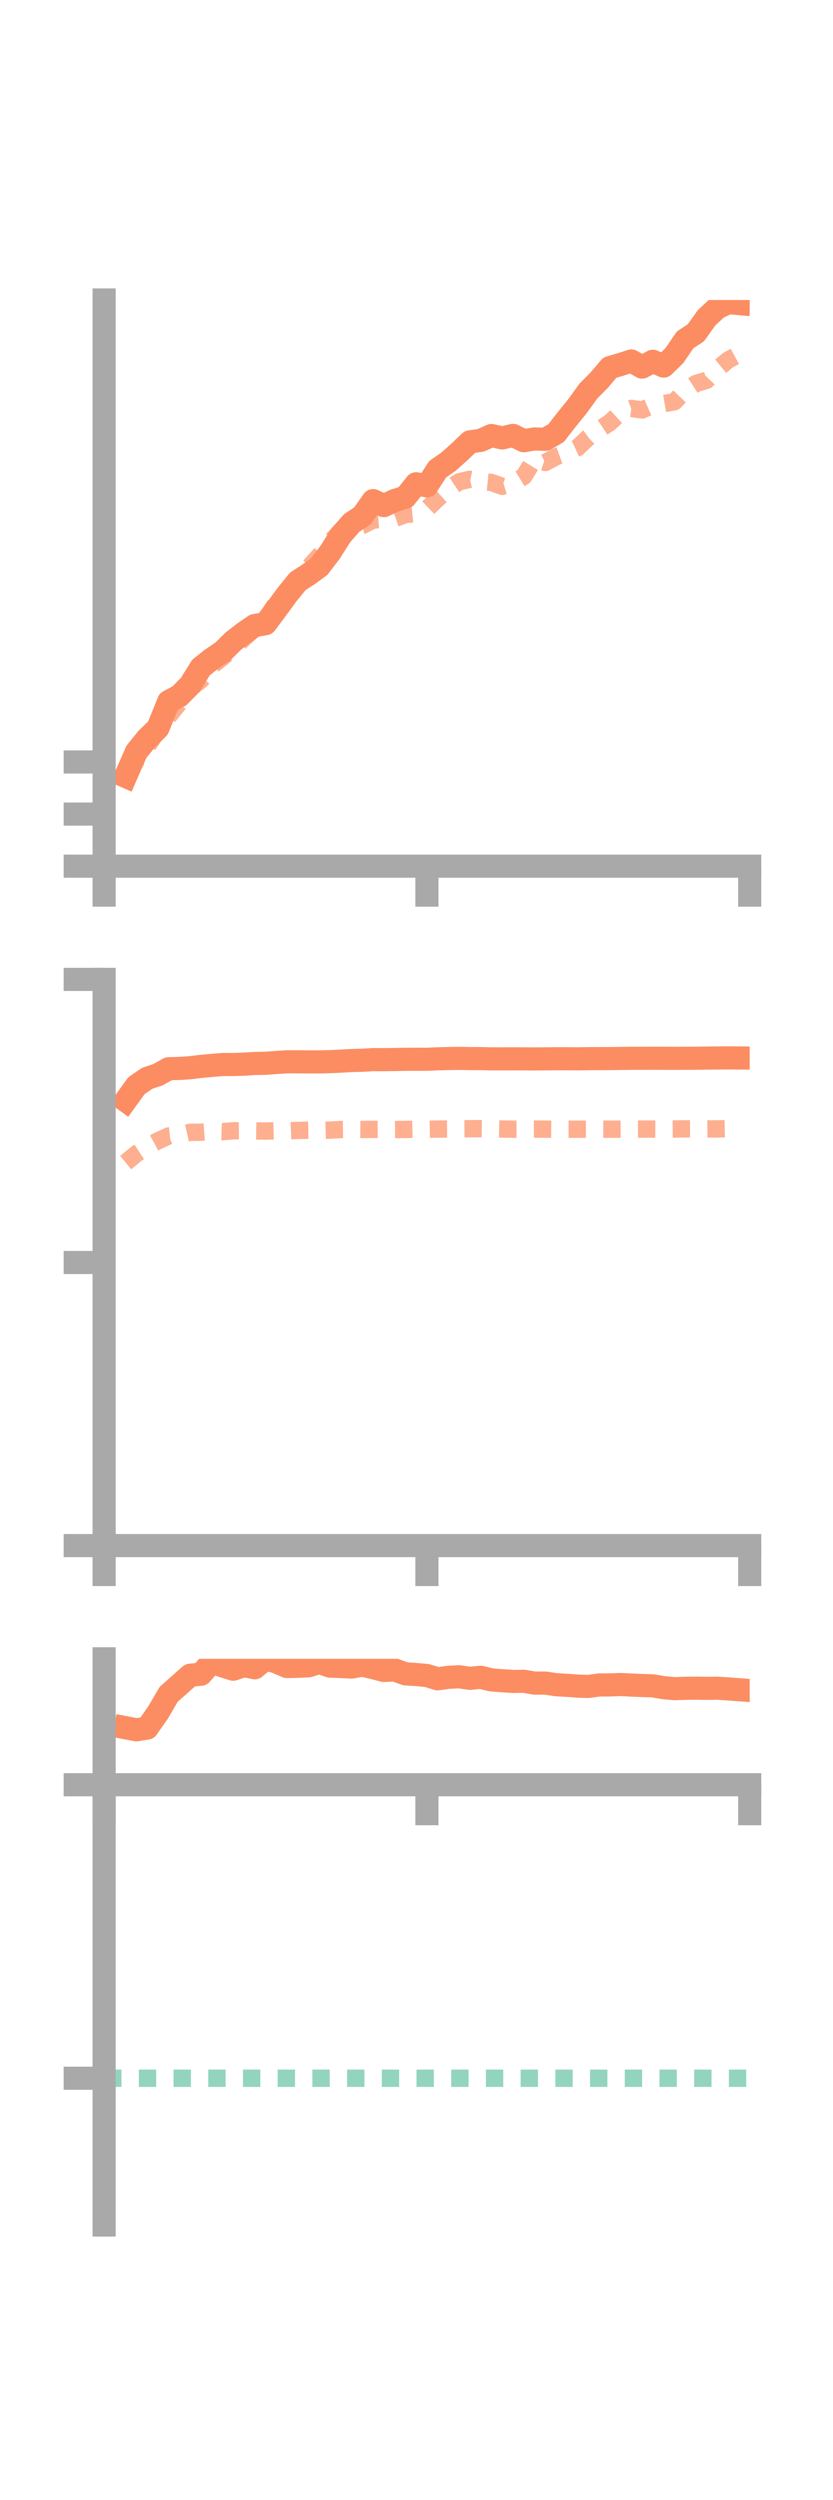 <?xml version="1.0" encoding="utf-8" standalone="no"?>
<!DOCTYPE svg PUBLIC "-//W3C//DTD SVG 1.1//EN"
  "http://www.w3.org/Graphics/SVG/1.1/DTD/svg11.dtd">
<!-- Created with matplotlib (https://matplotlib.org/) -->
<svg height="216pt" version="1.1" viewBox="0 0 72 216" width="72pt" xmlns="http://www.w3.org/2000/svg" xmlns:xlink="http://www.w3.org/1999/xlink">
 <defs>
  <style type="text/css">*{stroke-linecap:butt;stroke-linejoin:round;}</style>
 </defs>
 <g id="figure_1">
  <g id="patch_1">
   <path d="M 0 216 
L 72 216 
L 72 0 
L 0 0 
z
" style="fill:none;"/>
  </g>
  <g id="axes_1">
   <g id="patch_2">
    <path d="M 9 74.838 
L 64.8 74.838 
L 64.8 25.92 
L 9 25.92 
z
" style="fill:none;"/>
   </g>
   <g id="matplotlib.axis_1">
    <g id="xtick_1">
     <g id="line2d_1">
      <defs>
       <path d="M 0 0 
L 0 3.5 
" id="m1a303c795b" style="stroke:#a9a9a9;stroke-width:2;"/>
      </defs>
      <g>
       <use style="fill:#a9a9a9;stroke:#a9a9a9;stroke-width:2;" x="9" xlink:href="#m1a303c795b" y="74.838"/>
      </g>
     </g>
    </g>
    <g id="xtick_2">
     <g id="line2d_2">
      <g>
       <use style="fill:#a9a9a9;stroke:#a9a9a9;stroke-width:2;" x="36.9" xlink:href="#m1a303c795b" y="74.838"/>
      </g>
     </g>
    </g>
    <g id="xtick_3">
     <g id="line2d_3">
      <g>
       <use style="fill:#a9a9a9;stroke:#a9a9a9;stroke-width:2;" x="64.8" xlink:href="#m1a303c795b" y="74.838"/>
      </g>
     </g>
    </g>
   </g>
   <g id="matplotlib.axis_2">
    <g id="ytick_1">
     <g id="line2d_4">
      <defs>
       <path d="M 0 0 
L -3.5 0 
" id="m8e6a481f64" style="stroke:#a9a9a9;stroke-width:2;"/>
      </defs>
      <g>
       <use style="fill:#a9a9a9;stroke:#a9a9a9;stroke-width:2;" x="9" xlink:href="#m8e6a481f64" y="74.838"/>
      </g>
     </g>
    </g>
    <g id="ytick_2">
     <g id="line2d_5">
      <g>
       <use style="fill:#a9a9a9;stroke:#a9a9a9;stroke-width:2;" x="9" xlink:href="#m8e6a481f64" y="70.336"/>
      </g>
     </g>
    </g>
    <g id="ytick_3">
     <g id="line2d_6">
      <g>
       <use style="fill:#a9a9a9;stroke:#a9a9a9;stroke-width:2;" x="9" xlink:href="#m8e6a481f64" y="65.834"/>
      </g>
     </g>
    </g>
   </g>
   <g id="line2d_7">
    <path clip-path="url(#pb883fffbf0)" d="M 10.86 67.081 
L 11.79 64.958 
L 12.72 63.805 
L 13.65 62.907 
L 14.58 60.61 
L 15.51 60.117 
L 16.44 59.173 
L 17.37 57.674 
L 18.3 56.939 
L 19.23 56.314 
L 20.16 55.4 
L 21.09 54.677 
L 22.02 54.045 
L 22.95 53.889 
L 23.88 52.646 
L 24.81 51.373 
L 25.74 50.229 
L 26.67 49.627 
L 27.6 48.944 
L 28.53 47.719 
L 29.46 46.255 
L 30.39 45.192 
L 31.32 44.574 
L 32.25 43.254 
L 33.18 43.685 
L 34.11 43.246 
L 35.04 42.956 
L 35.97 41.8 
L 36.9 41.979 
L 37.83 40.537 
L 38.76 39.894 
L 39.69 39.065 
L 40.62 38.177 
L 41.55 38.048 
L 42.48 37.63 
L 43.41 37.837 
L 44.34 37.617 
L 45.27 38.078 
L 46.2 37.925 
L 47.13 37.958 
L 48.06 37.428 
L 48.99 36.231 
L 49.92 35.088 
L 50.85 33.796 
L 51.78 32.857 
L 52.71 31.762 
L 53.64 31.491 
L 54.57 31.189 
L 55.5 31.717 
L 56.43 31.215 
L 57.36 31.629 
L 58.29 30.724 
L 59.22 29.359 
L 60.15 28.75 
L 61.08 27.445 
L 62.01 26.59 
L 62.94 26.145 
L 63.87 26.23 
" style="fill:none;stroke:#fc8d62;stroke-linecap:square;stroke-width:2;"/>
   </g>
   <g id="line2d_8">
    <path clip-path="url(#pb883fffbf0)" d="M 10.86 66.679 
L 11.79 65.696 
L 12.72 64.501 
L 13.65 63.115 
L 14.58 61.873 
L 15.51 60.715 
L 16.44 59.474 
L 17.37 58.755 
L 18.3 57.534 
L 19.23 56.793 
L 20.16 56.024 
L 21.09 55.142 
L 22.02 54.29 
L 22.95 53.564 
L 23.88 52.077 
L 24.81 51.383 
L 25.74 50.134 
L 26.67 49.039 
L 27.6 48.015 
L 28.53 46.852 
L 29.46 45.874 
L 30.39 45.616 
L 31.32 45.399 
L 32.25 44.939 
L 33.18 44.865 
L 34.11 44.794 
L 35.04 44.461 
L 35.97 44.368 
L 36.9 43.974 
L 37.83 43.08 
L 38.76 42.25 
L 39.69 41.626 
L 40.62 41.408 
L 41.55 41.589 
L 42.48 41.686 
L 43.41 42.018 
L 44.34 41.738 
L 45.27 41.167 
L 46.2 39.661 
L 47.13 39.961 
L 48.06 39.461 
L 48.99 39.119 
L 49.92 38.685 
L 50.85 37.798 
L 51.78 37.119 
L 52.71 36.511 
L 53.64 35.643 
L 54.57 35.289 
L 55.5 35.421 
L 56.43 35.013 
L 57.36 34.874 
L 58.29 34.716 
L 59.22 33.741 
L 60.15 33.138 
L 61.08 32.856 
L 62.01 31.871 
L 62.94 31.106 
L 63.87 30.603 
" style="fill:none;stroke:#fc8d62;stroke-dasharray:1.5,1.5;stroke-dashoffset:0;stroke-opacity:0.7;stroke-width:1.5;"/>
   </g>
   <g id="patch_3">
    <path d="M 9 74.838 
L 9 25.92 
" style="fill:none;stroke:#a9a9a9;stroke-linecap:square;stroke-linejoin:miter;stroke-width:2;"/>
   </g>
   <g id="patch_4">
    <path d="M 64.8 74.838 
L 64.8 25.92 
" style="fill:none;"/>
   </g>
   <g id="patch_5">
    <path d="M 9 74.838 
L 64.8 74.838 
" style="fill:none;stroke:#a9a9a9;stroke-linecap:square;stroke-linejoin:miter;stroke-width:2;"/>
   </g>
   <g id="patch_6">
    <path d="M 9 25.92 
L 64.8 25.92 
" style="fill:none;"/>
   </g>
  </g>
  <g id="axes_2">
   <g id="patch_7">
    <path d="M 9 133.539 
L 64.8 133.539 
L 64.8 84.621 
L 9 84.621 
z
" style="fill:none;"/>
   </g>
   <g id="matplotlib.axis_3">
    <g id="xtick_4">
     <g id="line2d_9">
      <g>
       <use style="fill:#a9a9a9;stroke:#a9a9a9;stroke-width:2;" x="9" xlink:href="#m1a303c795b" y="133.539"/>
      </g>
     </g>
    </g>
    <g id="xtick_5">
     <g id="line2d_10">
      <g>
       <use style="fill:#a9a9a9;stroke:#a9a9a9;stroke-width:2;" x="36.9" xlink:href="#m1a303c795b" y="133.539"/>
      </g>
     </g>
    </g>
    <g id="xtick_6">
     <g id="line2d_11">
      <g>
       <use style="fill:#a9a9a9;stroke:#a9a9a9;stroke-width:2;" x="64.8" xlink:href="#m1a303c795b" y="133.539"/>
      </g>
     </g>
    </g>
   </g>
   <g id="matplotlib.axis_4">
    <g id="ytick_4">
     <g id="line2d_12">
      <g>
       <use style="fill:#a9a9a9;stroke:#a9a9a9;stroke-width:2;" x="9" xlink:href="#m8e6a481f64" y="133.539"/>
      </g>
     </g>
    </g>
    <g id="ytick_5">
     <g id="line2d_13">
      <g>
       <use style="fill:#a9a9a9;stroke:#a9a9a9;stroke-width:2;" x="9" xlink:href="#m8e6a481f64" y="109.08"/>
      </g>
     </g>
    </g>
    <g id="ytick_6">
     <g id="line2d_14">
      <g>
       <use style="fill:#a9a9a9;stroke:#a9a9a9;stroke-width:2;" x="9" xlink:href="#m8e6a481f64" y="84.621"/>
      </g>
     </g>
    </g>
   </g>
   <g id="line2d_15">
    <path clip-path="url(#p7803d491ee)" d="M 10.86 95.095 
L 11.79 93.808 
L 12.72 93.165 
L 13.65 92.857 
L 14.58 92.336 
L 15.51 92.313 
L 16.44 92.25 
L 17.37 92.138 
L 18.3 92.051 
L 19.23 91.975 
L 20.16 91.972 
L 21.09 91.945 
L 22.02 91.884 
L 22.95 91.869 
L 23.88 91.798 
L 24.81 91.74 
L 25.74 91.741 
L 26.67 91.748 
L 27.6 91.748 
L 28.53 91.726 
L 29.46 91.68 
L 30.39 91.63 
L 31.32 91.607 
L 32.25 91.551 
L 33.18 91.556 
L 34.11 91.541 
L 35.04 91.526 
L 35.97 91.518 
L 36.9 91.522 
L 37.83 91.481 
L 38.76 91.458 
L 39.69 91.443 
L 40.62 91.462 
L 41.55 91.463 
L 42.48 91.486 
L 43.41 91.487 
L 44.34 91.483 
L 45.27 91.486 
L 46.2 91.491 
L 47.13 91.485 
L 48.06 91.475 
L 48.99 91.474 
L 49.92 91.484 
L 50.85 91.469 
L 51.78 91.464 
L 52.71 91.463 
L 53.64 91.451 
L 54.57 91.438 
L 55.5 91.438 
L 56.43 91.433 
L 57.36 91.437 
L 58.29 91.441 
L 59.22 91.436 
L 60.15 91.433 
L 61.08 91.42 
L 62.01 91.409 
L 62.94 91.403 
L 63.87 91.409 
" style="fill:none;stroke:#fc8d62;stroke-linecap:square;stroke-width:2;"/>
   </g>
   <g id="line2d_16">
    <path clip-path="url(#p7803d491ee)" d="M 10.86 100.449 
L 11.79 99.685 
L 12.72 99.077 
L 13.65 98.57 
L 14.58 98.145 
L 15.51 98.049 
L 16.44 97.835 
L 17.37 97.824 
L 18.3 97.751 
L 19.23 97.777 
L 20.16 97.702 
L 21.09 97.693 
L 22.02 97.71 
L 22.95 97.726 
L 23.88 97.702 
L 24.81 97.707 
L 25.74 97.668 
L 26.67 97.656 
L 27.6 97.668 
L 28.53 97.642 
L 29.46 97.591 
L 30.39 97.578 
L 31.32 97.586 
L 32.25 97.578 
L 33.18 97.57 
L 34.11 97.592 
L 35.04 97.584 
L 35.97 97.566 
L 36.9 97.568 
L 37.83 97.554 
L 38.76 97.547 
L 39.69 97.529 
L 40.62 97.523 
L 41.55 97.516 
L 42.48 97.527 
L 43.41 97.549 
L 44.34 97.562 
L 45.27 97.561 
L 46.2 97.554 
L 47.13 97.56 
L 48.06 97.569 
L 48.99 97.565 
L 49.92 97.566 
L 50.85 97.561 
L 51.78 97.56 
L 52.71 97.563 
L 53.64 97.562 
L 54.57 97.559 
L 55.5 97.556 
L 56.43 97.553 
L 57.36 97.556 
L 58.29 97.547 
L 59.22 97.534 
L 60.15 97.529 
L 61.08 97.544 
L 62.01 97.537 
L 62.94 97.514 
L 63.87 97.511 
" style="fill:none;stroke:#fc8d62;stroke-dasharray:1.5,1.5;stroke-dashoffset:0;stroke-opacity:0.7;stroke-width:1.5;"/>
   </g>
   <g id="patch_8">
    <path d="M 9 133.539 
L 9 84.621 
" style="fill:none;stroke:#a9a9a9;stroke-linecap:square;stroke-linejoin:miter;stroke-width:2;"/>
   </g>
   <g id="patch_9">
    <path d="M 64.8 133.539 
L 64.8 84.621 
" style="fill:none;"/>
   </g>
   <g id="patch_10">
    <path d="M 9 133.539 
L 64.8 133.539 
" style="fill:none;stroke:#a9a9a9;stroke-linecap:square;stroke-linejoin:miter;stroke-width:2;"/>
   </g>
   <g id="patch_11">
    <path d="M 9 84.621 
L 64.8 84.621 
" style="fill:none;"/>
   </g>
  </g>
  <g id="axes_3">
   <g id="patch_12">
    <path d="M 9 192.24 
L 64.8 192.24 
L 64.8 143.322 
L 9 143.322 
z
" style="fill:none;"/>
   </g>
   <g id="matplotlib.axis_5">
    <g id="xtick_7">
     <g id="line2d_17">
      <g>
       <use style="fill:#a9a9a9;stroke:#a9a9a9;stroke-width:2;" x="9" xlink:href="#m1a303c795b" y="154.202"/>
      </g>
     </g>
    </g>
    <g id="xtick_8">
     <g id="line2d_18">
      <g>
       <use style="fill:#a9a9a9;stroke:#a9a9a9;stroke-width:2;" x="36.9" xlink:href="#m1a303c795b" y="154.202"/>
      </g>
     </g>
    </g>
    <g id="xtick_9">
     <g id="line2d_19">
      <g>
       <use style="fill:#a9a9a9;stroke:#a9a9a9;stroke-width:2;" x="64.8" xlink:href="#m1a303c795b" y="154.202"/>
      </g>
     </g>
    </g>
   </g>
   <g id="matplotlib.axis_6">
    <g id="ytick_7">
     <g id="line2d_20">
      <g>
       <use style="fill:#a9a9a9;stroke:#a9a9a9;stroke-width:2;" x="9" xlink:href="#m8e6a481f64" y="154.202"/>
      </g>
     </g>
    </g>
    <g id="ytick_8">
     <g id="line2d_21">
      <g>
       <use style="fill:#a9a9a9;stroke:#a9a9a9;stroke-width:2;" x="9" xlink:href="#m8e6a481f64" y="179.561"/>
      </g>
     </g>
    </g>
   </g>
   <g id="line2d_22">
    <path clip-path="url(#p84a0513532)" d="M 10.86 149.277 
L 11.79 149.454 
L 12.72 149.306 
L 13.65 147.98 
L 14.58 146.389 
L 15.51 145.563 
L 16.44 144.739 
L 17.37 144.653 
L 18.3 143.606 
L 19.23 143.931 
L 20.16 144.22 
L 21.09 143.906 
L 22.02 144.097 
L 22.95 143.322 
L 23.88 143.59 
L 24.81 143.989 
L 25.74 143.97 
L 26.67 143.924 
L 27.6 143.636 
L 28.53 143.953 
L 29.46 143.988 
L 30.39 144.035 
L 31.32 143.87 
L 32.25 144.084 
L 33.18 144.328 
L 34.11 144.281 
L 35.04 144.62 
L 35.97 144.679 
L 36.9 144.765 
L 37.83 145.05 
L 38.76 144.919 
L 39.69 144.873 
L 40.62 145.009 
L 41.55 144.918 
L 42.48 145.145 
L 43.41 145.216 
L 44.34 145.275 
L 45.27 145.26 
L 46.2 145.42 
L 47.13 145.419 
L 48.06 145.558 
L 48.99 145.611 
L 49.92 145.679 
L 50.85 145.71 
L 51.78 145.583 
L 52.71 145.577 
L 53.64 145.543 
L 54.57 145.59 
L 55.5 145.63 
L 56.43 145.655 
L 57.36 145.815 
L 58.29 145.901 
L 59.22 145.87 
L 60.15 145.86 
L 61.08 145.873 
L 62.01 145.862 
L 62.94 145.922 
L 63.87 145.991 
" style="fill:none;stroke:#fc8d62;stroke-linecap:square;stroke-width:2;"/>
   </g>
   <g id="line2d_23">
    <path clip-path="url(#p84a0513532)" d="M 10.86 154.202 
L 11.79 154.146 
L 12.72 154.198 
L 13.65 154.198 
L 14.58 154.143 
L 15.51 154.178 
L 16.44 154.173 
L 17.37 154.173 
L 18.3 154.194 
L 19.23 154.192 
L 20.16 154.197 
L 21.09 154.202 
L 22.02 154.179 
L 22.95 154.176 
L 23.88 154.176 
L 24.81 154.184 
L 25.74 154.173 
L 26.67 154.176 
L 27.6 154.176 
L 28.53 154.17 
L 29.46 154.173 
L 30.39 154.159 
L 31.32 154.167 
L 32.25 154.152 
L 33.18 154.152 
L 34.11 154.154 
L 35.04 154.155 
L 35.97 154.165 
L 36.9 154.161 
L 37.83 154.166 
L 38.76 154.174 
L 39.69 154.168 
L 40.62 154.171 
L 41.55 154.168 
L 42.48 154.176 
L 43.41 154.175 
L 44.34 154.171 
L 45.27 154.173 
L 46.2 154.174 
L 47.13 154.182 
L 48.06 154.18 
L 48.99 154.19 
L 49.92 154.19 
L 50.85 154.19 
L 51.78 154.191 
L 52.71 154.194 
L 53.64 154.194 
L 54.57 154.195 
L 55.5 154.194 
L 56.43 154.195 
L 57.36 154.198 
L 58.29 154.201 
L 59.22 154.201 
L 60.15 154.201 
L 61.08 154.202 
L 62.01 154.202 
L 62.94 154.202 
L 63.87 154.202 
" style="fill:none;stroke:#fc8d62;stroke-dasharray:1.5,1.5;stroke-dashoffset:0;stroke-opacity:0.7;stroke-width:1.5;"/>
   </g>
   <g id="line2d_24">
    <path clip-path="url(#p84a0513532)" d="M 9 179.561 
L 64.8 179.561 
" style="fill:none;stroke:#66c2a5;stroke-dasharray:1.5,1.5;stroke-dashoffset:0;stroke-opacity:0.7;stroke-width:1.5;"/>
   </g>
   <g id="patch_13">
    <path d="M 9 192.24 
L 9 143.322 
" style="fill:none;stroke:#a9a9a9;stroke-linecap:square;stroke-linejoin:miter;stroke-width:2;"/>
   </g>
   <g id="patch_14">
    <path d="M 64.8 192.24 
L 64.8 143.322 
" style="fill:none;"/>
   </g>
   <g id="patch_15">
    <path d="M 9 154.202 
L 64.8 154.202 
" style="fill:none;stroke:#a9a9a9;stroke-linecap:square;stroke-linejoin:miter;stroke-width:2;"/>
   </g>
   <g id="patch_16">
    <path d="M 9 143.322 
L 64.8 143.322 
" style="fill:none;"/>
   </g>
  </g>
 </g>
 <defs>
  <clipPath id="pb883fffbf0">
   <rect height="48.918" width="55.8" x="9" y="25.92"/>
  </clipPath>
  <clipPath id="p7803d491ee">
   <rect height="48.918" width="55.8" x="9" y="84.621"/>
  </clipPath>
  <clipPath id="p84a0513532">
   <rect height="48.918" width="55.8" x="9" y="143.322"/>
  </clipPath>
 </defs>
</svg>
